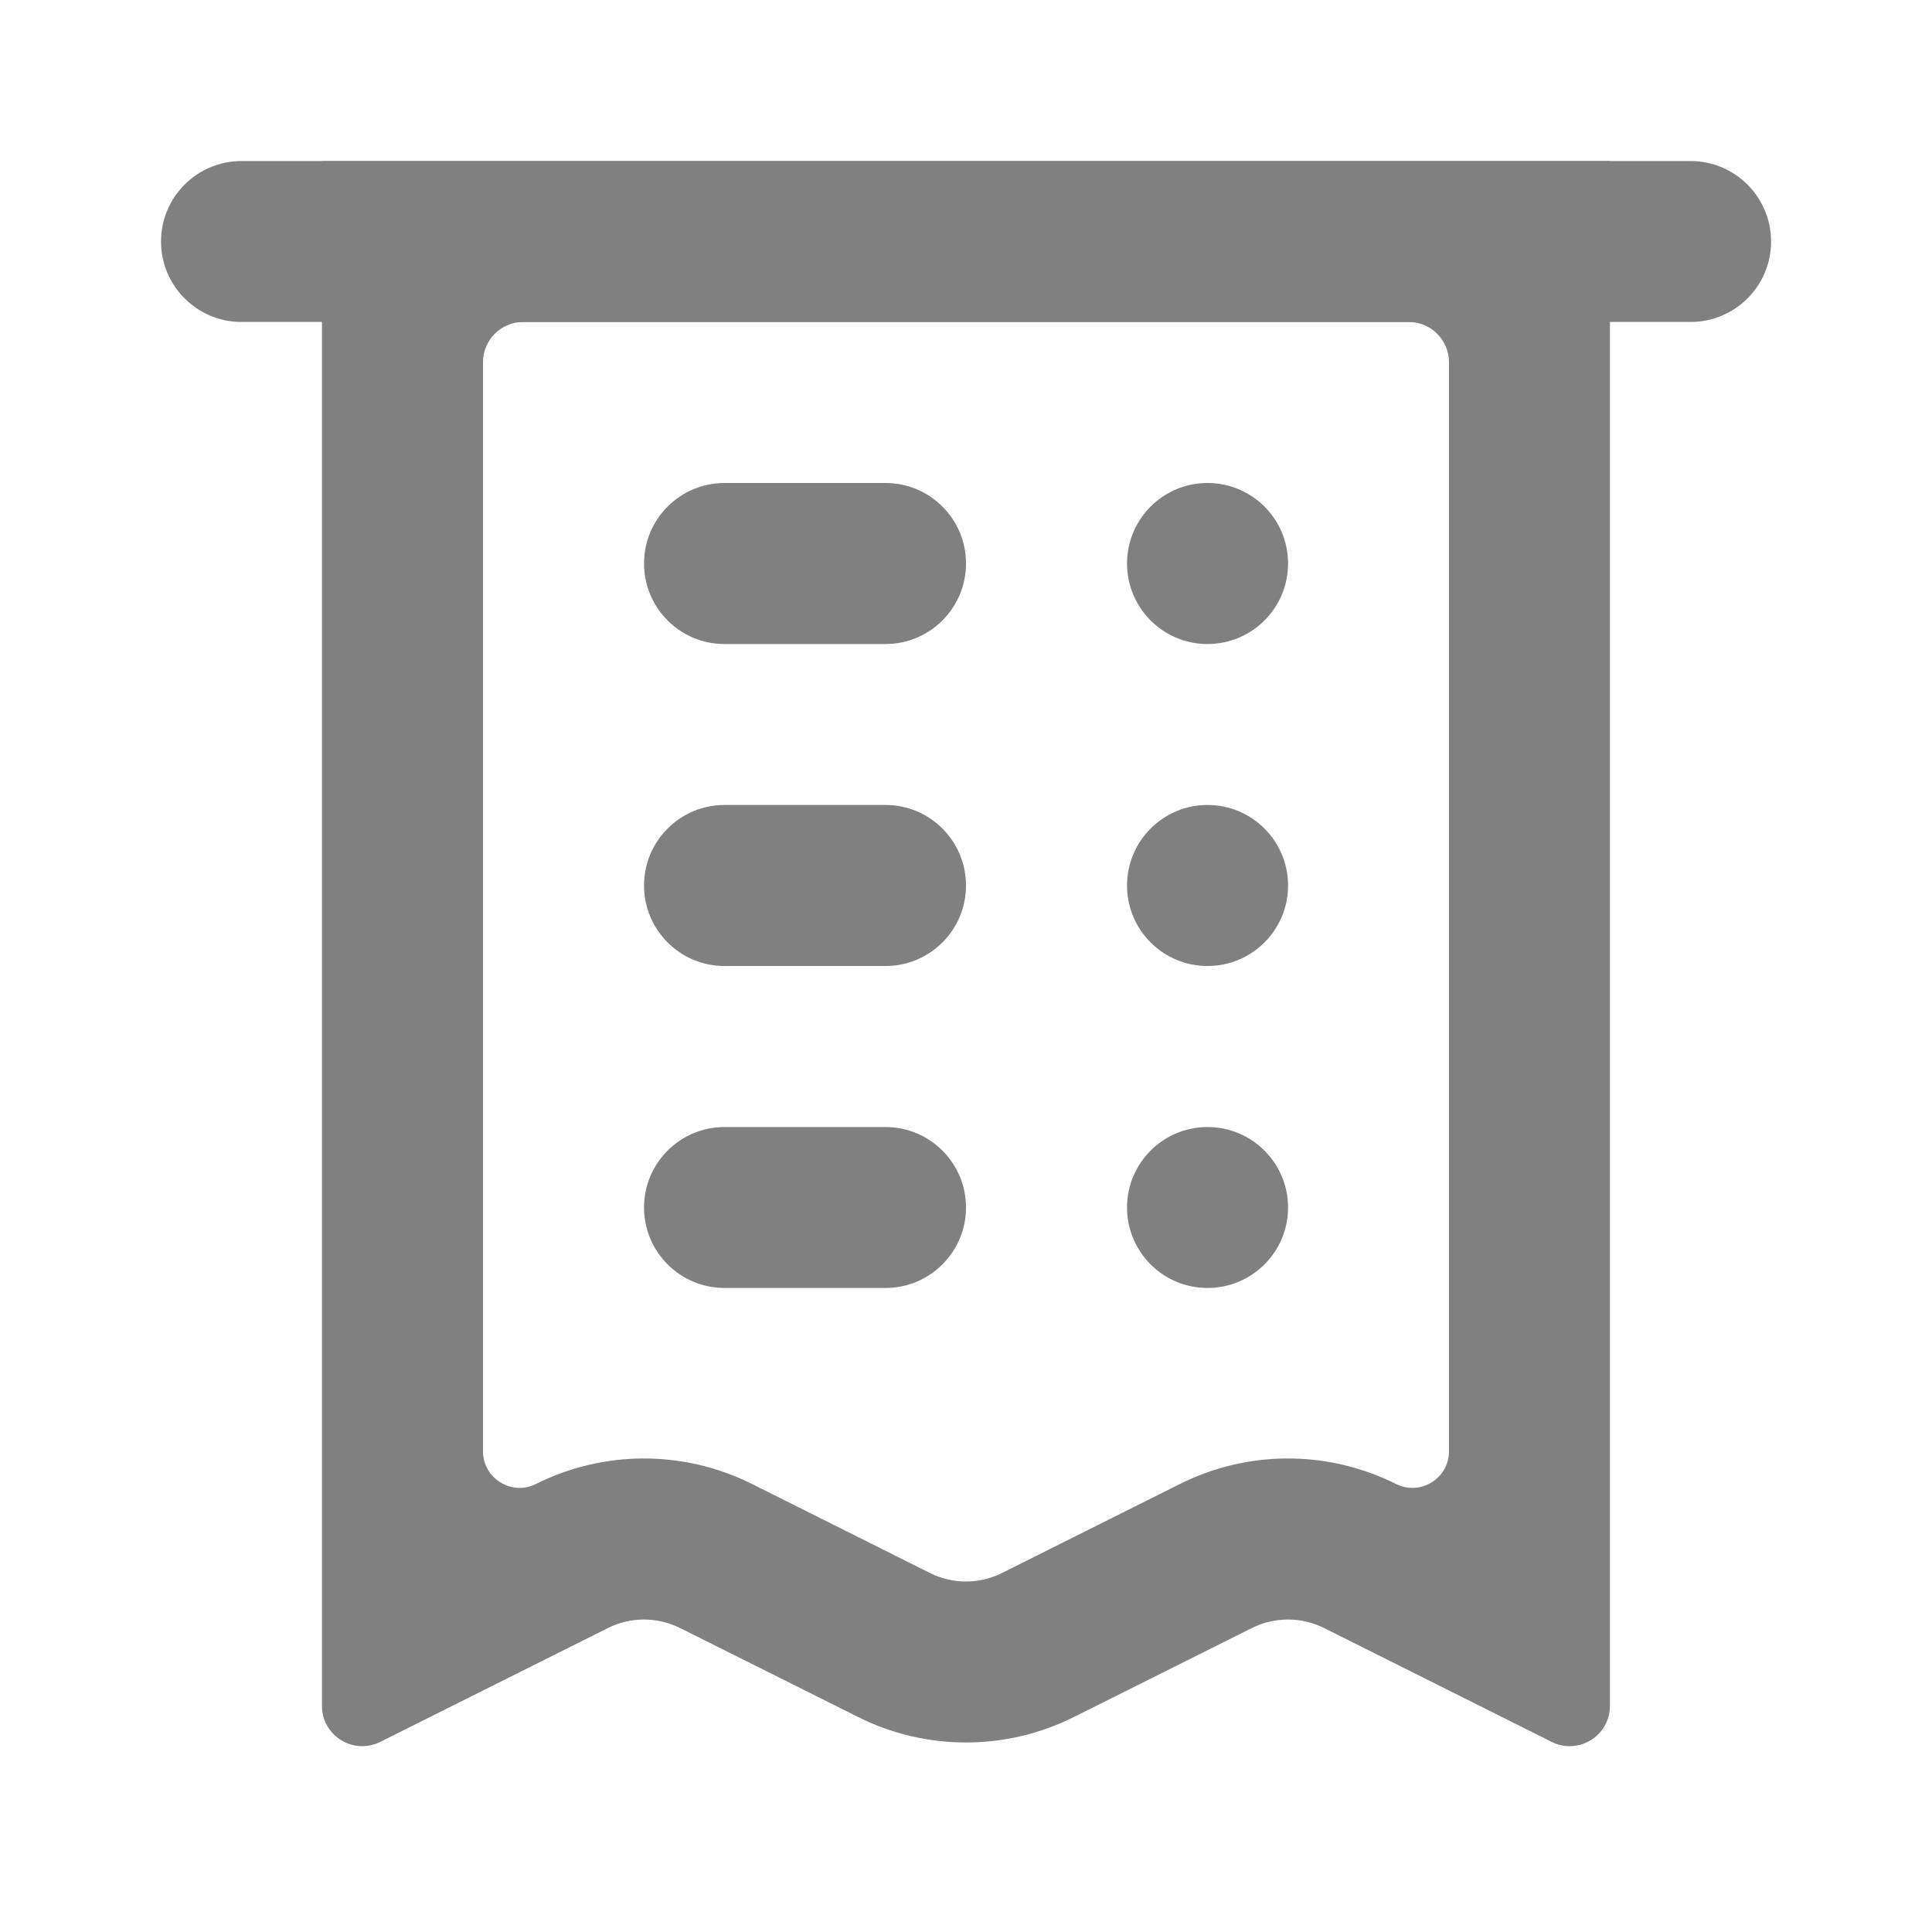 <svg width="20" height="20" viewBox="0 0 20 20" fill="none" xmlns="http://www.w3.org/2000/svg">
<path fill-rule="evenodd" clip-rule="evenodd" d="M15 3.75C15 3.52 14.813 3.333 14.583 3.333H5.416C5.186 3.333 5 3.52 5 3.75V15.023C5 15.305 5.296 15.488 5.548 15.362C6.252 15.01 7.081 15.01 7.784 15.362L9.627 16.284C9.862 16.401 10.138 16.401 10.372 16.284L12.215 15.362C12.919 15.01 13.747 15.01 14.451 15.362C14.703 15.488 15 15.305 15 15.023V3.75ZM16.666 17.659C16.666 17.969 16.34 18.17 16.063 18.032L13.706 16.853C13.471 16.736 13.195 16.736 12.96 16.853L11.118 17.774C10.414 18.126 9.585 18.126 8.882 17.774L7.039 16.853C6.804 16.736 6.528 16.736 6.294 16.853L3.936 18.032C3.659 18.17 3.333 17.969 3.333 17.659V1.667H16.666V17.659Z" fill="#808080"/>
<path d="M7.5 5C7.04 5 6.667 5.373 6.667 5.833C6.667 6.294 7.04 6.667 7.5 6.667H9.167C9.627 6.667 10 6.294 10 5.833C10 5.373 9.627 5 9.167 5H7.5Z" fill="#808080"/>
<path d="M12.5 5C12.04 5 11.667 5.373 11.667 5.833C11.667 6.294 12.04 6.667 12.5 6.667C12.961 6.667 13.334 6.294 13.334 5.833C13.334 5.373 12.961 5 12.5 5Z" fill="#808080"/>
<path d="M6.667 9.167C6.667 8.706 7.04 8.333 7.5 8.333H9.167C9.627 8.333 10 8.706 10 9.167C10 9.627 9.627 10 9.167 10H7.5C7.04 10 6.667 9.627 6.667 9.167Z" fill="#808080"/>
<path d="M12.5 8.333C12.04 8.333 11.667 8.706 11.667 9.167C11.667 9.627 12.04 10 12.5 10C12.961 10 13.334 9.627 13.334 9.167C13.334 8.706 12.961 8.333 12.5 8.333Z" fill="#808080"/>
<path d="M6.667 12.5C6.667 12.04 7.04 11.667 7.5 11.667H9.167C9.627 11.667 10 12.04 10 12.5C10 12.96 9.627 13.333 9.167 13.333H7.5C7.04 13.333 6.667 12.96 6.667 12.5Z" fill="#808080"/>
<path d="M12.5 11.667C12.04 11.667 11.667 12.04 11.667 12.5C11.667 12.96 12.04 13.333 12.5 13.333C12.961 13.333 13.334 12.96 13.334 12.5C13.334 12.04 12.961 11.667 12.5 11.667Z" fill="#808080"/>
<path d="M1.667 2.5C1.667 2.04 2.04 1.667 2.5 1.667H17.5C17.961 1.667 18.334 2.04 18.334 2.5C18.334 2.96 17.961 3.333 17.5 3.333H2.5C2.04 3.333 1.667 2.96 1.667 2.5Z" fill="#808080"/>
</svg>

